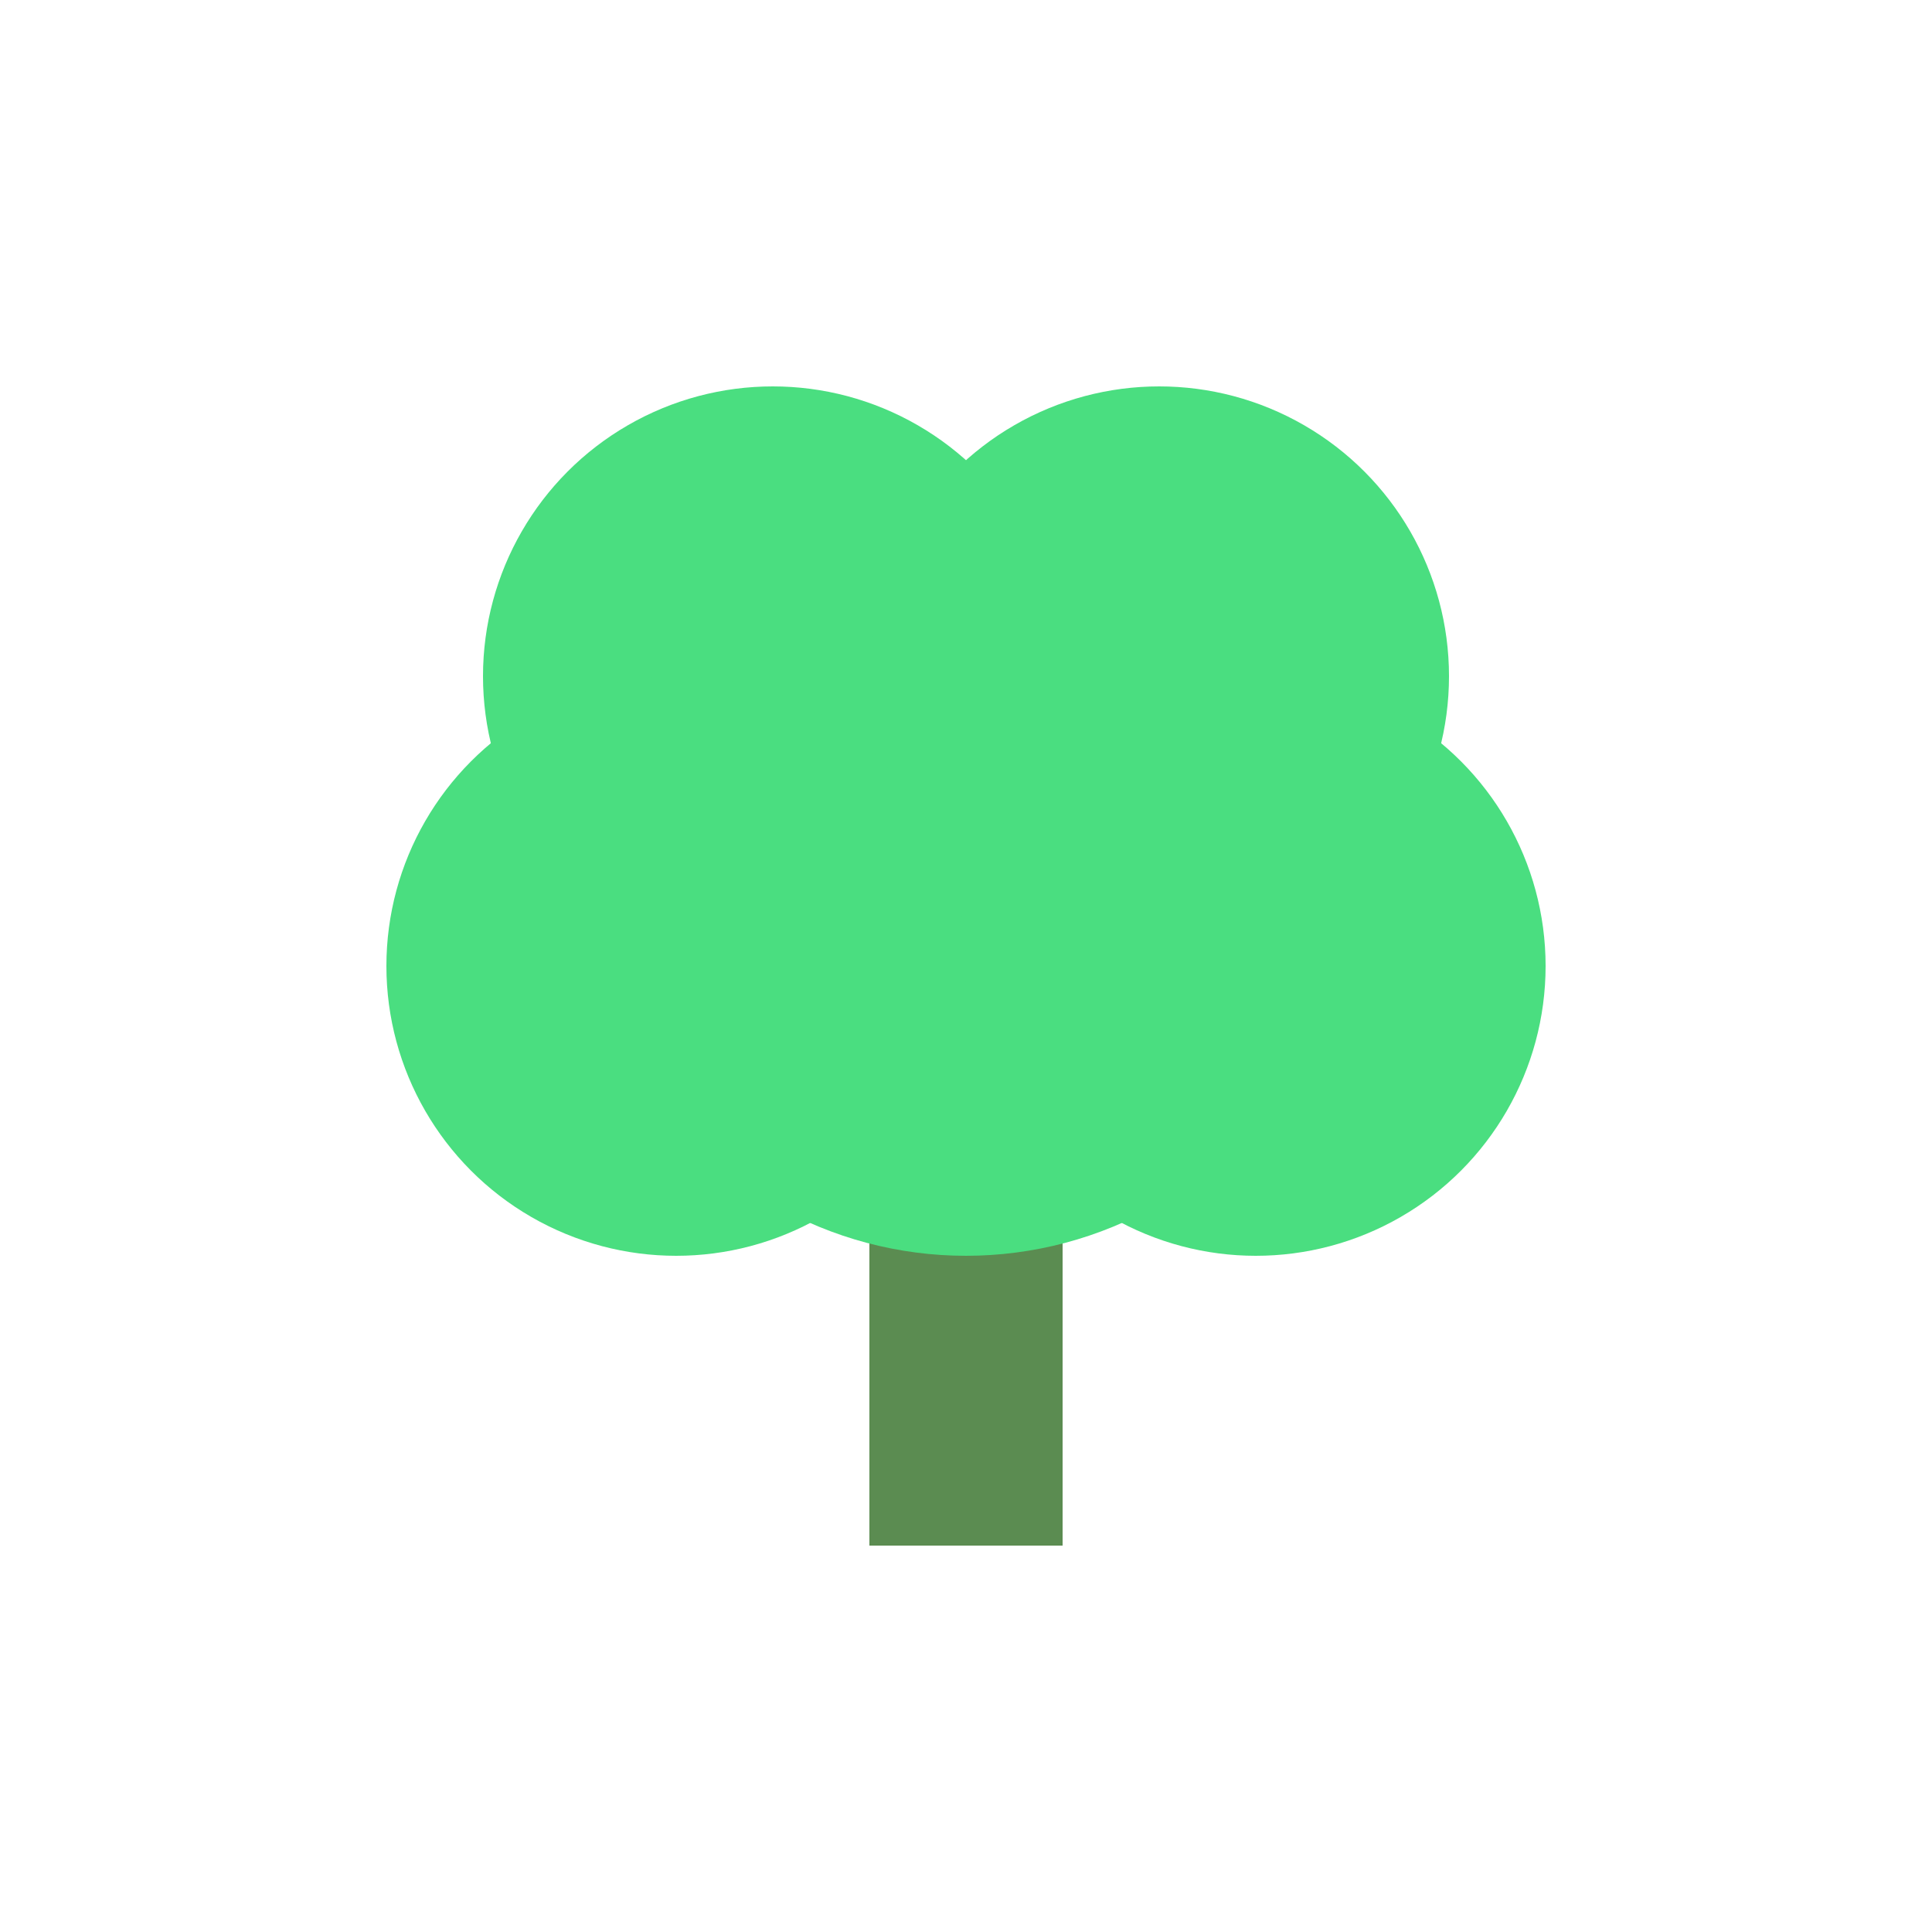 <svg xmlns="http://www.w3.org/2000/svg" viewBox="0 0 100 100">
  <rect x="45" y="55" width="10" height="25" fill="#5b8c51" />
  <circle cx="50" cy="45" r="20" fill="#4ADE80" />
  <circle cx="40" cy="35" r="15" fill="#4ADE80" />
  <circle cx="60" cy="35" r="15" fill="#4ADE80" />
  <circle cx="35" cy="50" r="15" fill="#4ADE80" />
  <circle cx="65" cy="50" r="15" fill="#4ADE80" />
</svg>
